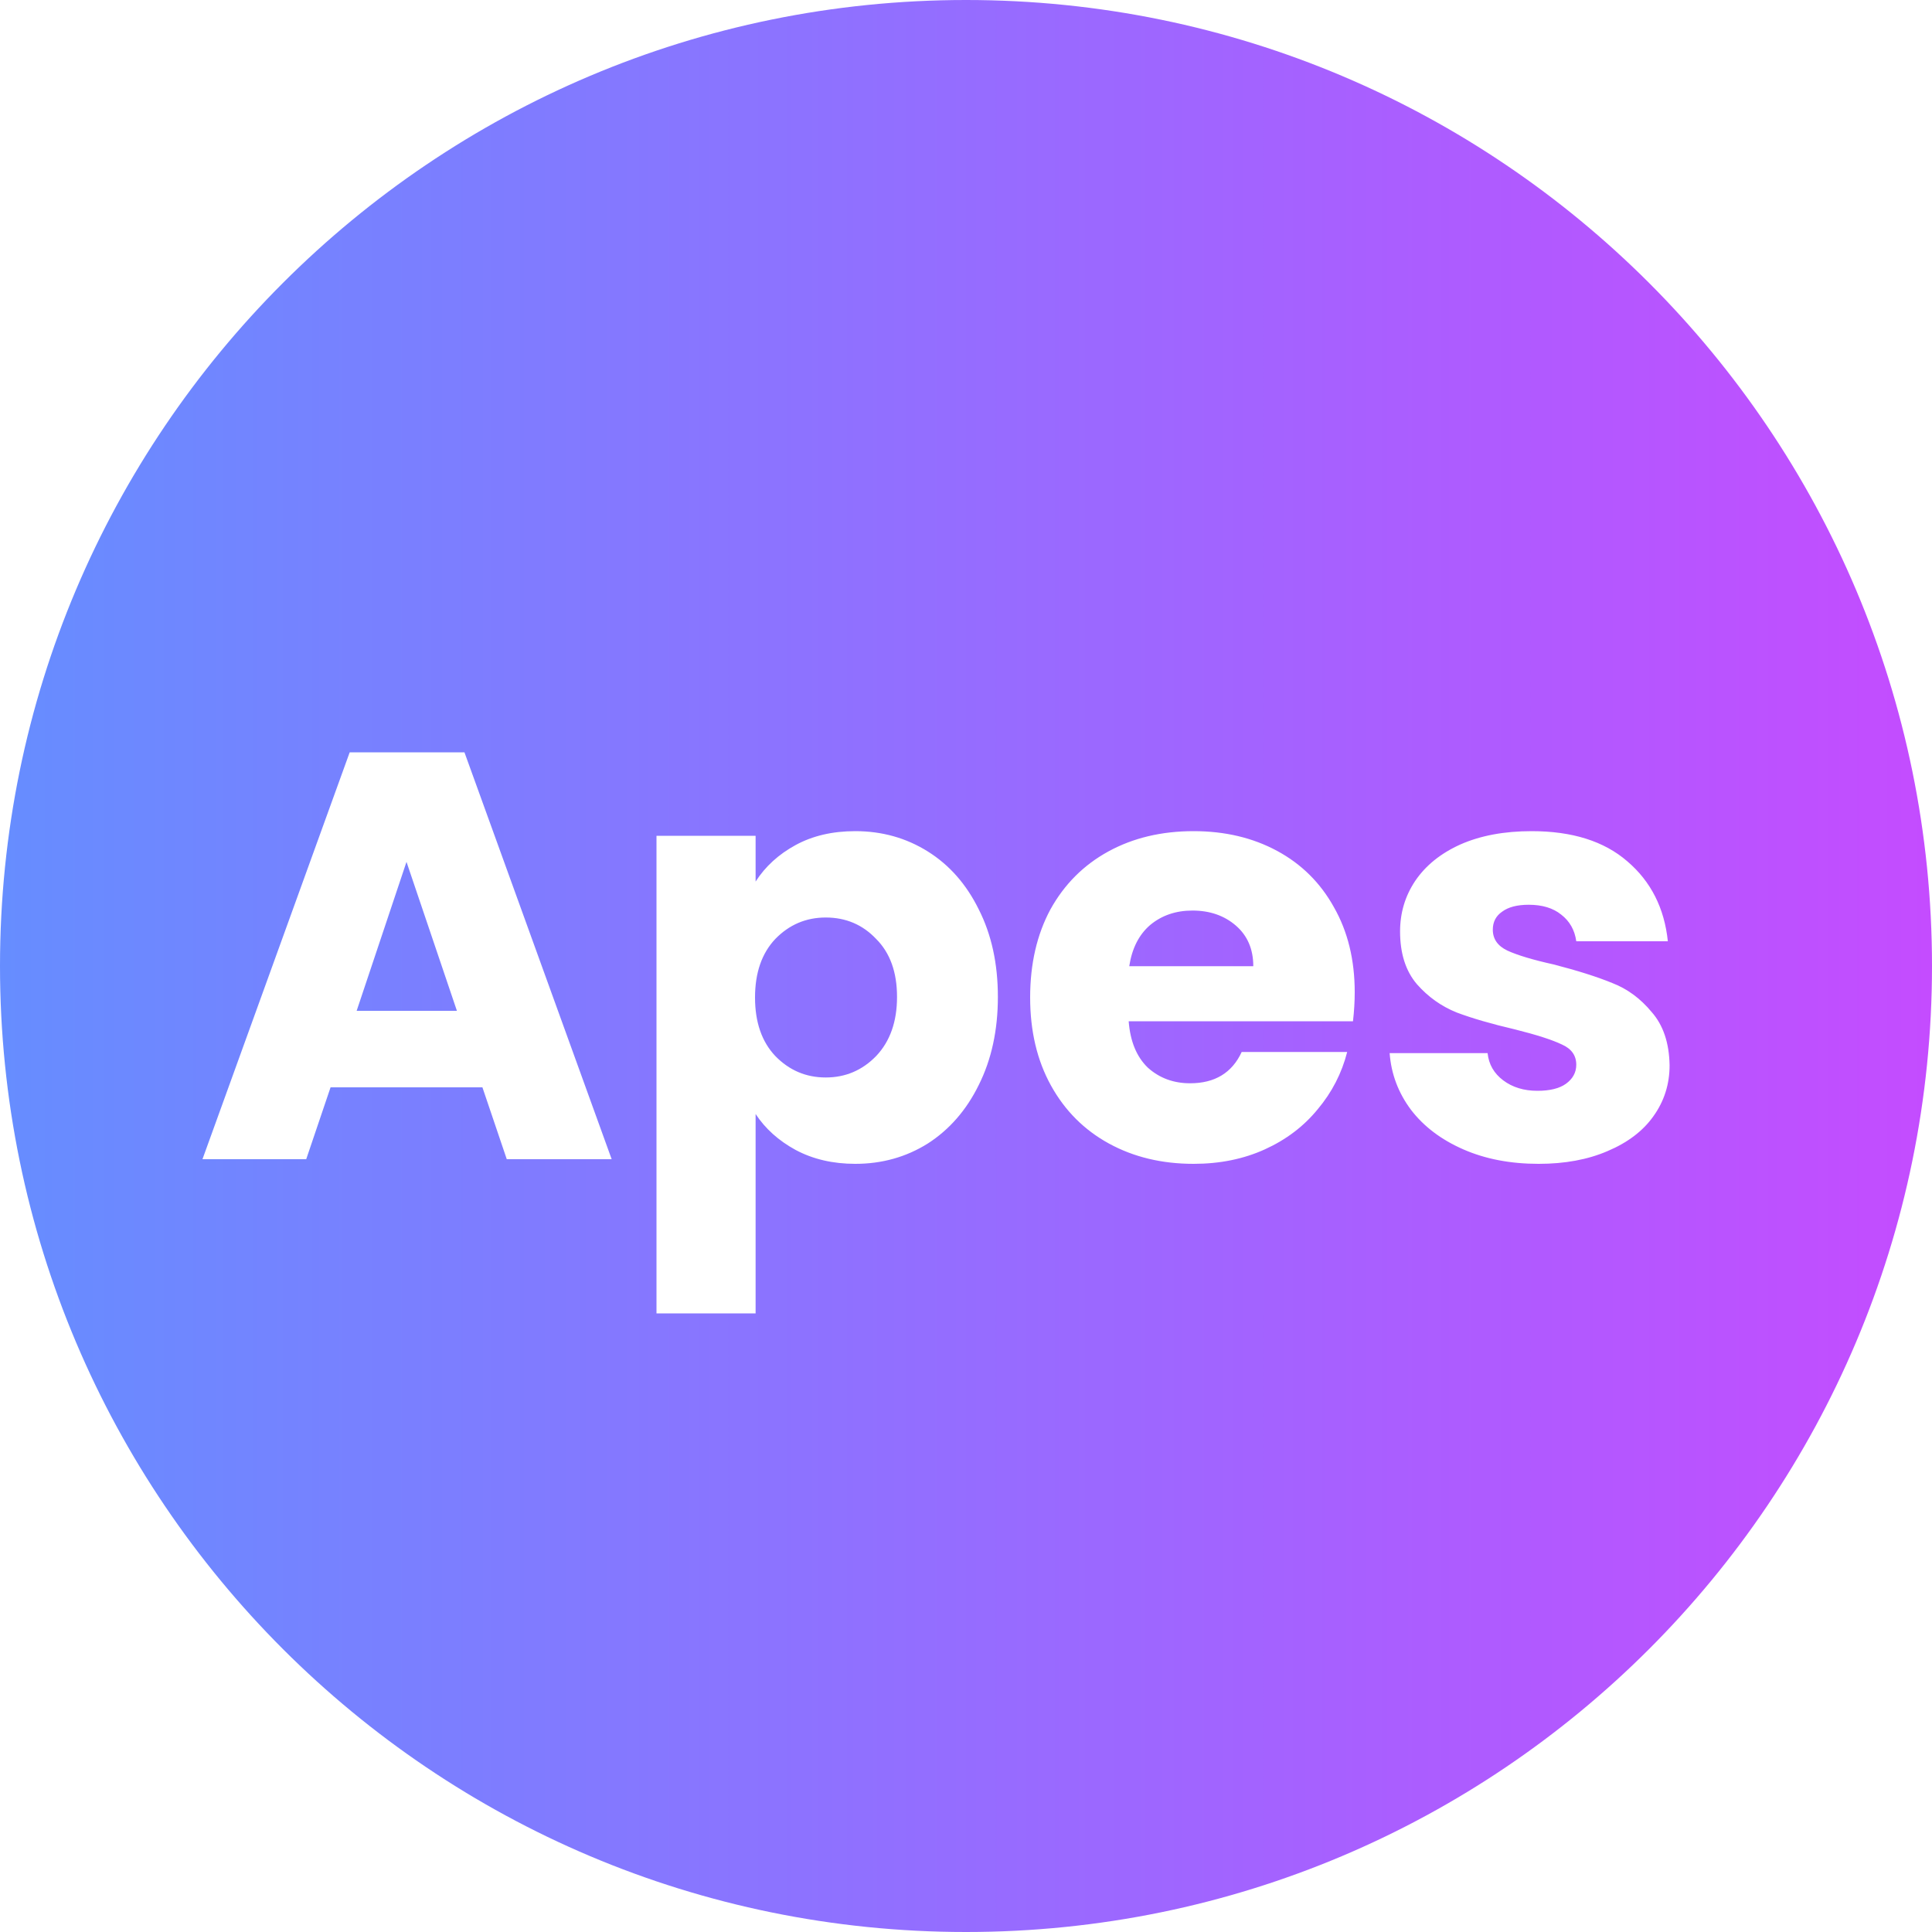 <svg width="40" height="40" viewBox="0 0 40 40" fill="none" xmlns="http://www.w3.org/2000/svg">
<path fill-rule="evenodd" clip-rule="evenodd" d="M20 40C31.046 40 40 31.046 40 20C40 8.954 31.046 0 20 0C8.954 0 0 8.954 0 20C0 31.046 8.954 40 20 40ZM6.34 24L6.844 22.512H9.988L10.492 24H12.664L9.616 15.576H7.24L4.192 24H6.34ZM8.416 17.844L9.46 20.928H7.384L8.416 17.844ZM16.472 17.496C16.12 17.688 15.844 17.94 15.644 18.252V17.304H13.592V27.192H15.644V23.064C15.844 23.368 16.12 23.616 16.472 23.808C16.832 24 17.244 24.096 17.708 24.096C18.26 24.096 18.76 23.956 19.208 23.676C19.656 23.388 20.008 22.984 20.264 22.464C20.528 21.936 20.66 21.328 20.66 20.64C20.66 19.952 20.528 19.348 20.264 18.828C20.008 18.308 19.656 17.908 19.208 17.628C18.76 17.348 18.26 17.208 17.708 17.208C17.236 17.208 16.824 17.304 16.472 17.496ZM18.14 19.44C18.428 19.728 18.572 20.128 18.572 20.64C18.572 21.152 18.428 21.56 18.14 21.864C17.852 22.16 17.504 22.308 17.096 22.308C16.688 22.308 16.34 22.16 16.052 21.864C15.772 21.568 15.632 21.164 15.632 20.652C15.632 20.14 15.772 19.736 16.052 19.44C16.34 19.144 16.688 18.996 17.096 18.996C17.512 18.996 17.86 19.144 18.14 19.44ZM28.012 21.144C28.036 20.936 28.048 20.736 28.048 20.544C28.048 19.872 27.904 19.284 27.616 18.78C27.336 18.276 26.944 17.888 26.44 17.616C25.936 17.344 25.36 17.208 24.712 17.208C24.048 17.208 23.46 17.348 22.948 17.628C22.436 17.908 22.036 18.308 21.748 18.828C21.468 19.348 21.328 19.956 21.328 20.652C21.328 21.348 21.472 21.956 21.76 22.476C22.048 22.996 22.448 23.396 22.96 23.676C23.472 23.956 24.056 24.096 24.712 24.096C25.256 24.096 25.748 23.996 26.188 23.796C26.628 23.596 26.992 23.32 27.28 22.968C27.576 22.616 27.78 22.22 27.892 21.78H25.708C25.508 22.212 25.152 22.428 24.64 22.428C24.296 22.428 24.004 22.32 23.764 22.104C23.532 21.88 23.4 21.56 23.368 21.144H28.012ZM25.588 19.164C25.828 19.372 25.948 19.652 25.948 20.004H23.38C23.436 19.636 23.58 19.352 23.812 19.152C24.052 18.952 24.344 18.852 24.688 18.852C25.048 18.852 25.348 18.956 25.588 19.164ZM30.295 23.796C30.751 23.996 31.271 24.096 31.855 24.096C32.399 24.096 32.875 24.008 33.283 23.832C33.699 23.656 34.015 23.416 34.231 23.112C34.455 22.8 34.567 22.448 34.567 22.056C34.559 21.592 34.435 21.224 34.195 20.952C33.963 20.672 33.691 20.472 33.379 20.352C33.067 20.224 32.663 20.096 32.167 19.968C31.735 19.872 31.415 19.776 31.207 19.68C31.007 19.584 30.907 19.44 30.907 19.248C30.907 19.088 30.971 18.964 31.099 18.876C31.227 18.78 31.411 18.732 31.651 18.732C31.931 18.732 32.155 18.8 32.323 18.936C32.499 19.072 32.603 19.256 32.635 19.488H34.531C34.459 18.8 34.179 18.248 33.691 17.832C33.211 17.416 32.551 17.208 31.711 17.208C31.143 17.208 30.651 17.3 30.235 17.484C29.827 17.668 29.515 17.92 29.299 18.24C29.091 18.552 28.987 18.9 28.987 19.284C28.987 19.74 29.103 20.104 29.335 20.376C29.567 20.64 29.843 20.836 30.163 20.964C30.483 21.084 30.883 21.2 31.363 21.312C31.811 21.424 32.135 21.528 32.335 21.624C32.535 21.712 32.635 21.852 32.635 22.044C32.635 22.204 32.563 22.336 32.419 22.44C32.283 22.536 32.087 22.584 31.831 22.584C31.551 22.584 31.315 22.512 31.123 22.368C30.931 22.224 30.823 22.036 30.799 21.804H28.771C28.803 22.236 28.951 22.628 29.215 22.98C29.479 23.324 29.839 23.596 30.295 23.796Z" fill="url(#paint0_linear_1_221)"/>
<defs>
<linearGradient id="paint0_linear_1_221" x1="2.42597e-07" y1="19.888" x2="40" y2="19.888" gradientUnits="userSpaceOnUse">
<stop stop-color="#668DFF"/>
<stop offset="1" stop-color="#C44CFF"/>
</linearGradient>
</defs>
</svg>
